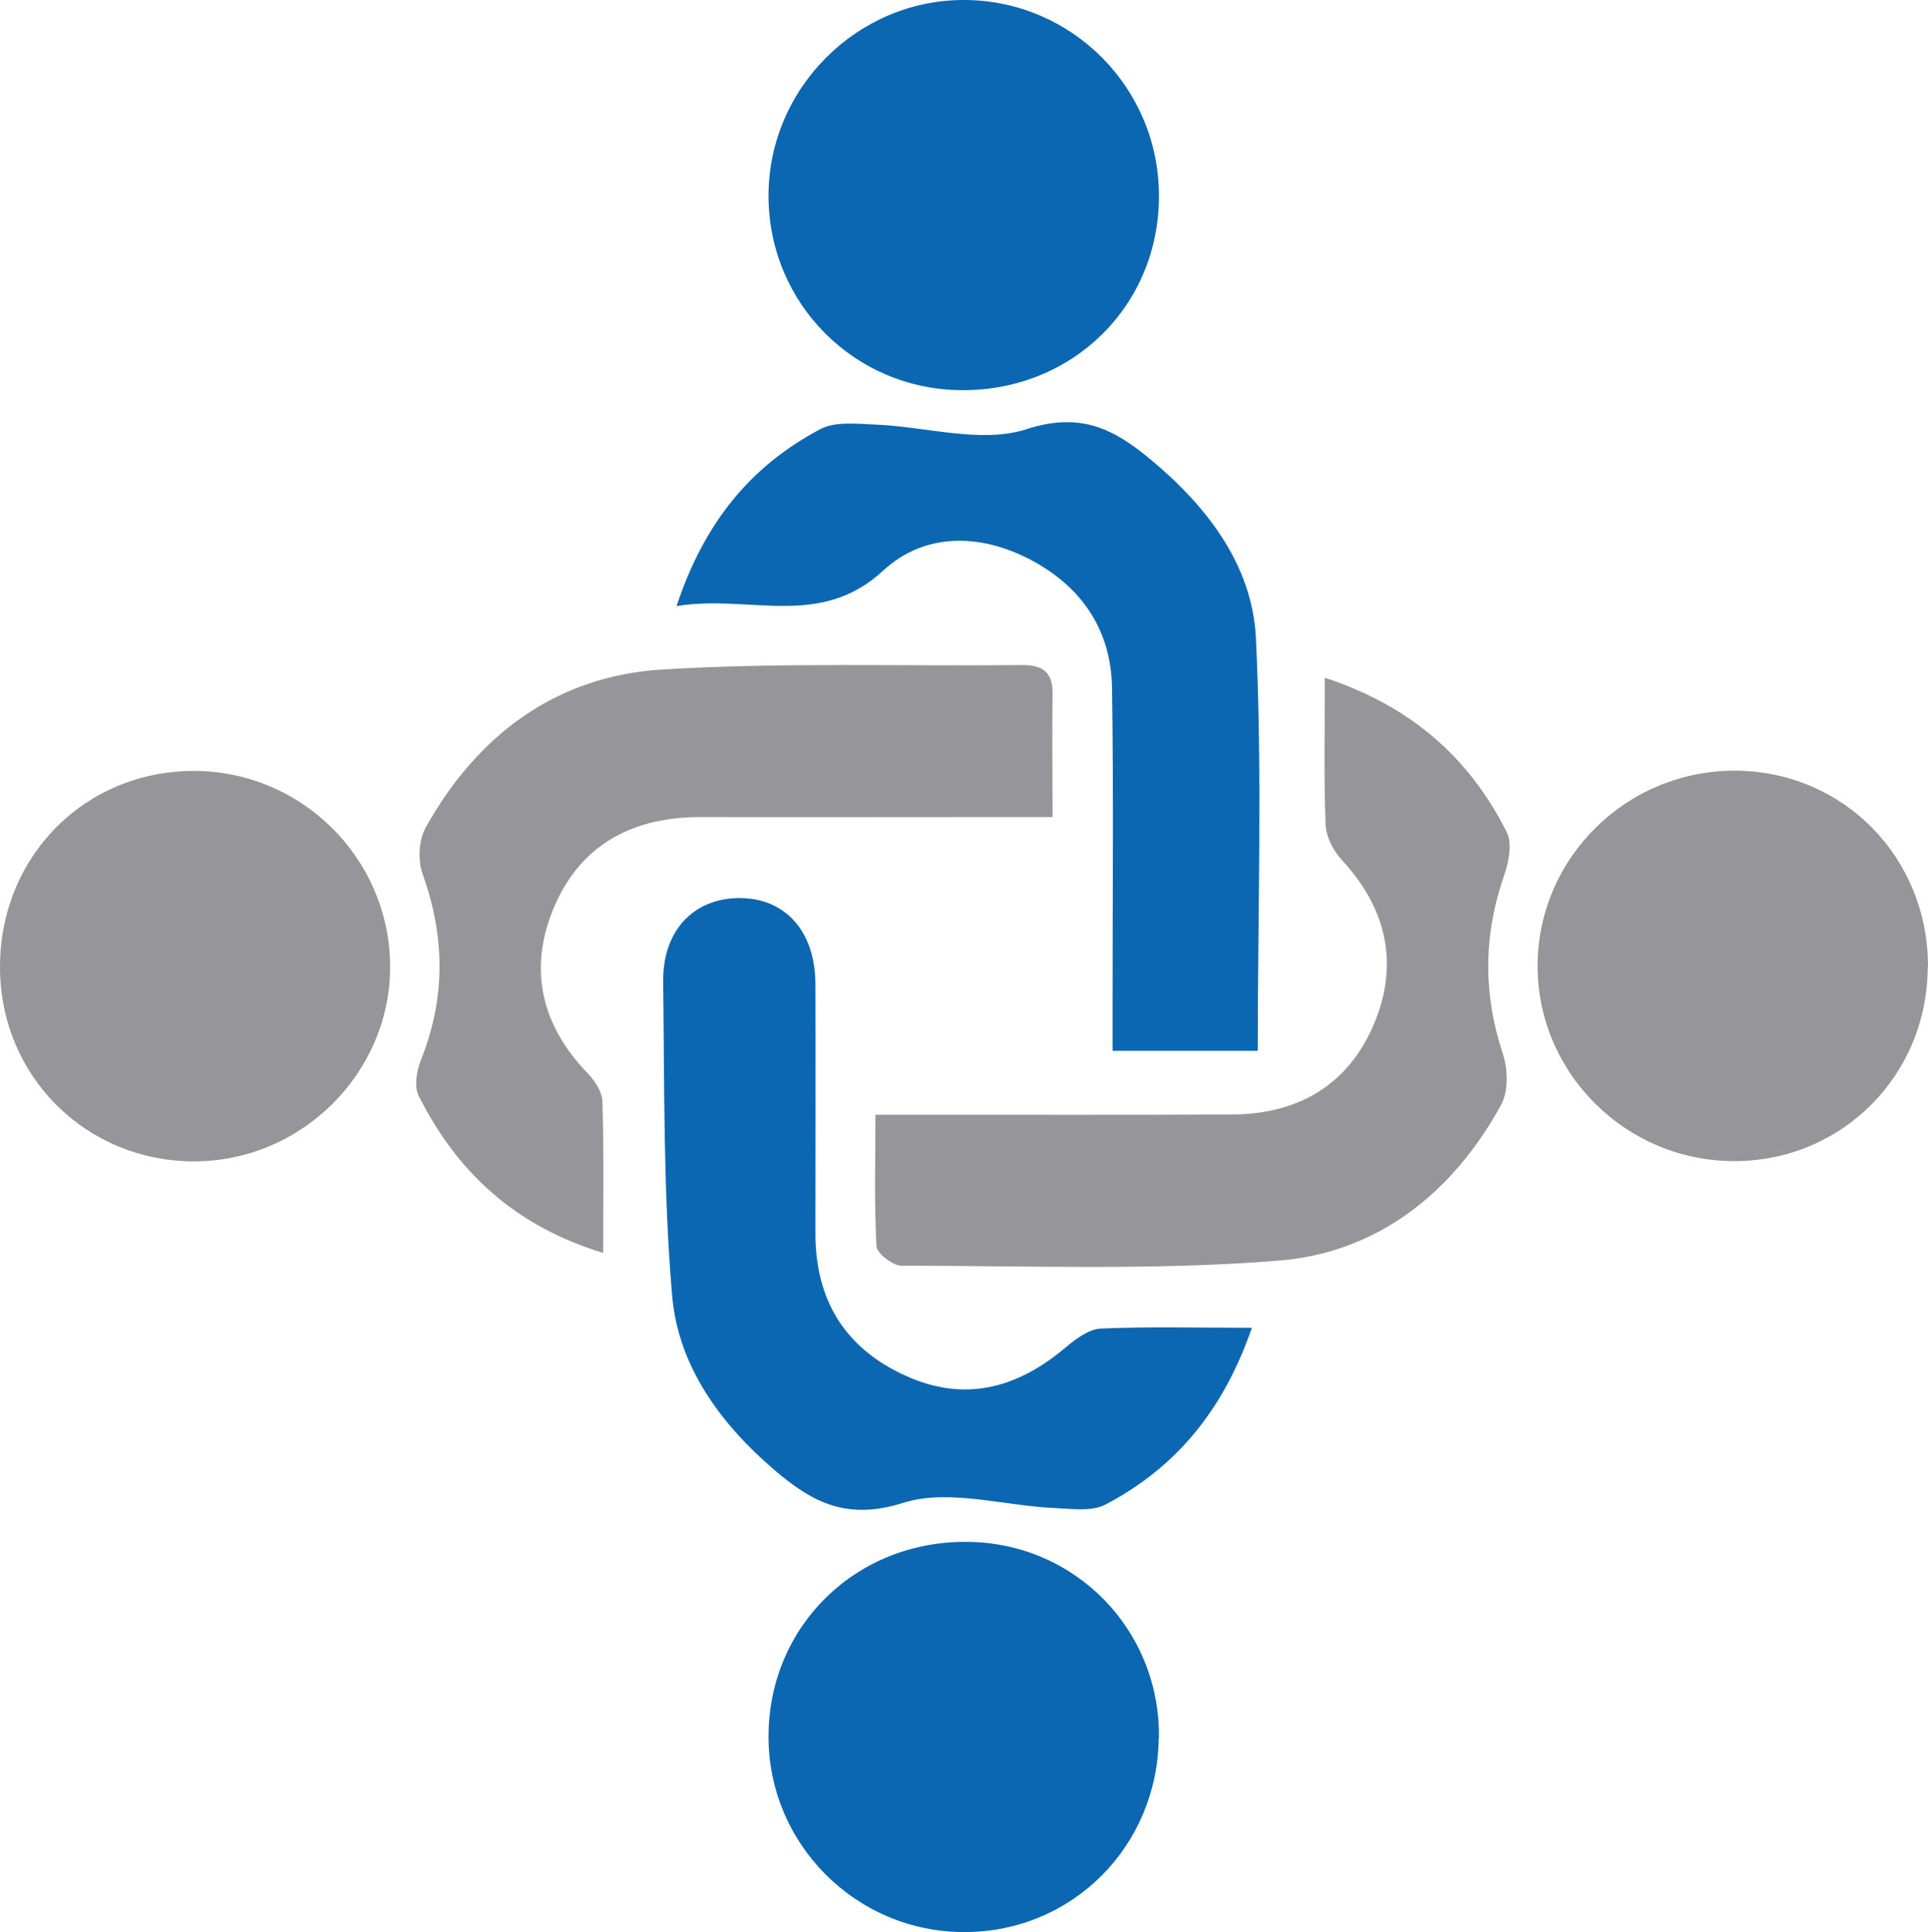 <?xml version="1.0" encoding="UTF-8"?><svg id="Layer_2" xmlns="http://www.w3.org/2000/svg" viewBox="0 0 73.58 73.73"><defs><style>.cls-1{fill:#96959a;}.cls-2{fill:#0b67b2;}</style></defs><g id="Layer_1-2"><path class="cls-1" d="M23.02,47.81c0-2.03,.03-3.91-.03-5.78-.01-.37-.29-.79-.56-1.07-1.81-1.87-2.28-4.05-1.26-6.4,1.03-2.37,3.03-3.39,5.59-3.38,3.89,.01,7.77,0,11.66,0h1.75c0-1.67-.02-3.17,0-4.66,.02-.83-.33-1.15-1.16-1.14-4.58,.05-9.18-.11-13.75,.17-4.04,.25-7.04,2.5-9.01,6.02-.27,.48-.31,1.26-.12,1.79,.86,2.4,.88,4.73-.07,7.1-.16,.41-.26,1.01-.08,1.36,1.46,2.91,3.68,4.97,7.03,5.99"/><path class="cls-1" d="M50.56,25.87c0,2.05-.04,3.83,.03,5.6,.02,.47,.3,1.01,.63,1.36,1.71,1.85,2.18,3.97,1.21,6.26-.98,2.31-2.88,3.42-5.38,3.44-3.88,.02-7.76,.01-11.64,.01-.59,0-1.18,0-2,0,0,1.72-.05,3.37,.04,5.01,.01,.28,.62,.75,.95,.75,4.79,0,9.61,.19,14.37-.19,3.8-.3,6.67-2.58,8.52-5.95,.28-.51,.26-1.35,.07-1.93-.76-2.29-.75-4.53,.04-6.81,.18-.51,.32-1.22,.11-1.65-1.43-2.86-3.67-4.83-6.96-5.91"/><path class="cls-1" d="M73.58,36.88c0-4.15-3.21-7.43-7.32-7.47-4.16-.03-7.56,3.3-7.58,7.43-.01,4.12,3.39,7.49,7.54,7.47,4.11-.02,7.35-3.3,7.35-7.43"/><path class="cls-1" d="M0,36.94c.02,4.13,3.27,7.37,7.4,7.38,4.14,0,7.54-3.42,7.49-7.52-.06-4.08-3.4-7.37-7.47-7.38C3.23,29.41-.02,32.7,0,36.94"/><path class="cls-2" d="M42.46,40.1h5.54c0-5.35,.18-10.56-.07-15.76-.14-2.77-1.86-5.01-4-6.79-1.37-1.14-2.65-1.86-4.76-1.17-1.73,.56-3.86-.11-5.81-.18-.69-.03-1.5-.12-2.06,.18-2.62,1.39-4.41,3.52-5.48,6.75,2.78-.46,5.45,.89,7.88-1.35,1.57-1.45,3.67-1.44,5.61-.43,1.97,1.03,3.1,2.69,3.13,4.92,.06,3.99,.02,7.98,.02,11.97v1.87"/><path class="cls-2" d="M47.78,50.67c-2.11,0-3.94-.05-5.77,.03-.46,.02-.96,.4-1.34,.72-1.85,1.56-3.86,2.11-6.13,1.07-2.3-1.05-3.41-2.88-3.42-5.38,0-3.18,.01-6.37,0-9.55-.01-2.05-1.17-3.31-2.95-3.29-1.72,.03-2.89,1.26-2.86,3.21,.05,3.99,0,7.98,.34,11.95,.23,2.71,1.85,4.91,3.92,6.68,1.41,1.2,2.73,1.93,4.9,1.24,1.74-.55,3.86,.12,5.81,.2,.64,.03,1.4,.14,1.92-.14,2.68-1.41,4.49-3.59,5.58-6.75"/><path class="cls-2" d="M44.23,66.32c.05-4.12-3.19-7.44-7.3-7.48-4.23-.05-7.56,3.17-7.6,7.36-.04,4.14,3.32,7.53,7.47,7.53s7.38-3.3,7.42-7.4"/><path class="cls-2" d="M36.71,14.89c4.23,.02,7.53-3.23,7.52-7.42C44.23,3.38,40.95,.05,36.87,0c-4.12-.05-7.54,3.35-7.54,7.47,0,4.11,3.28,7.4,7.38,7.42"/></g></svg>